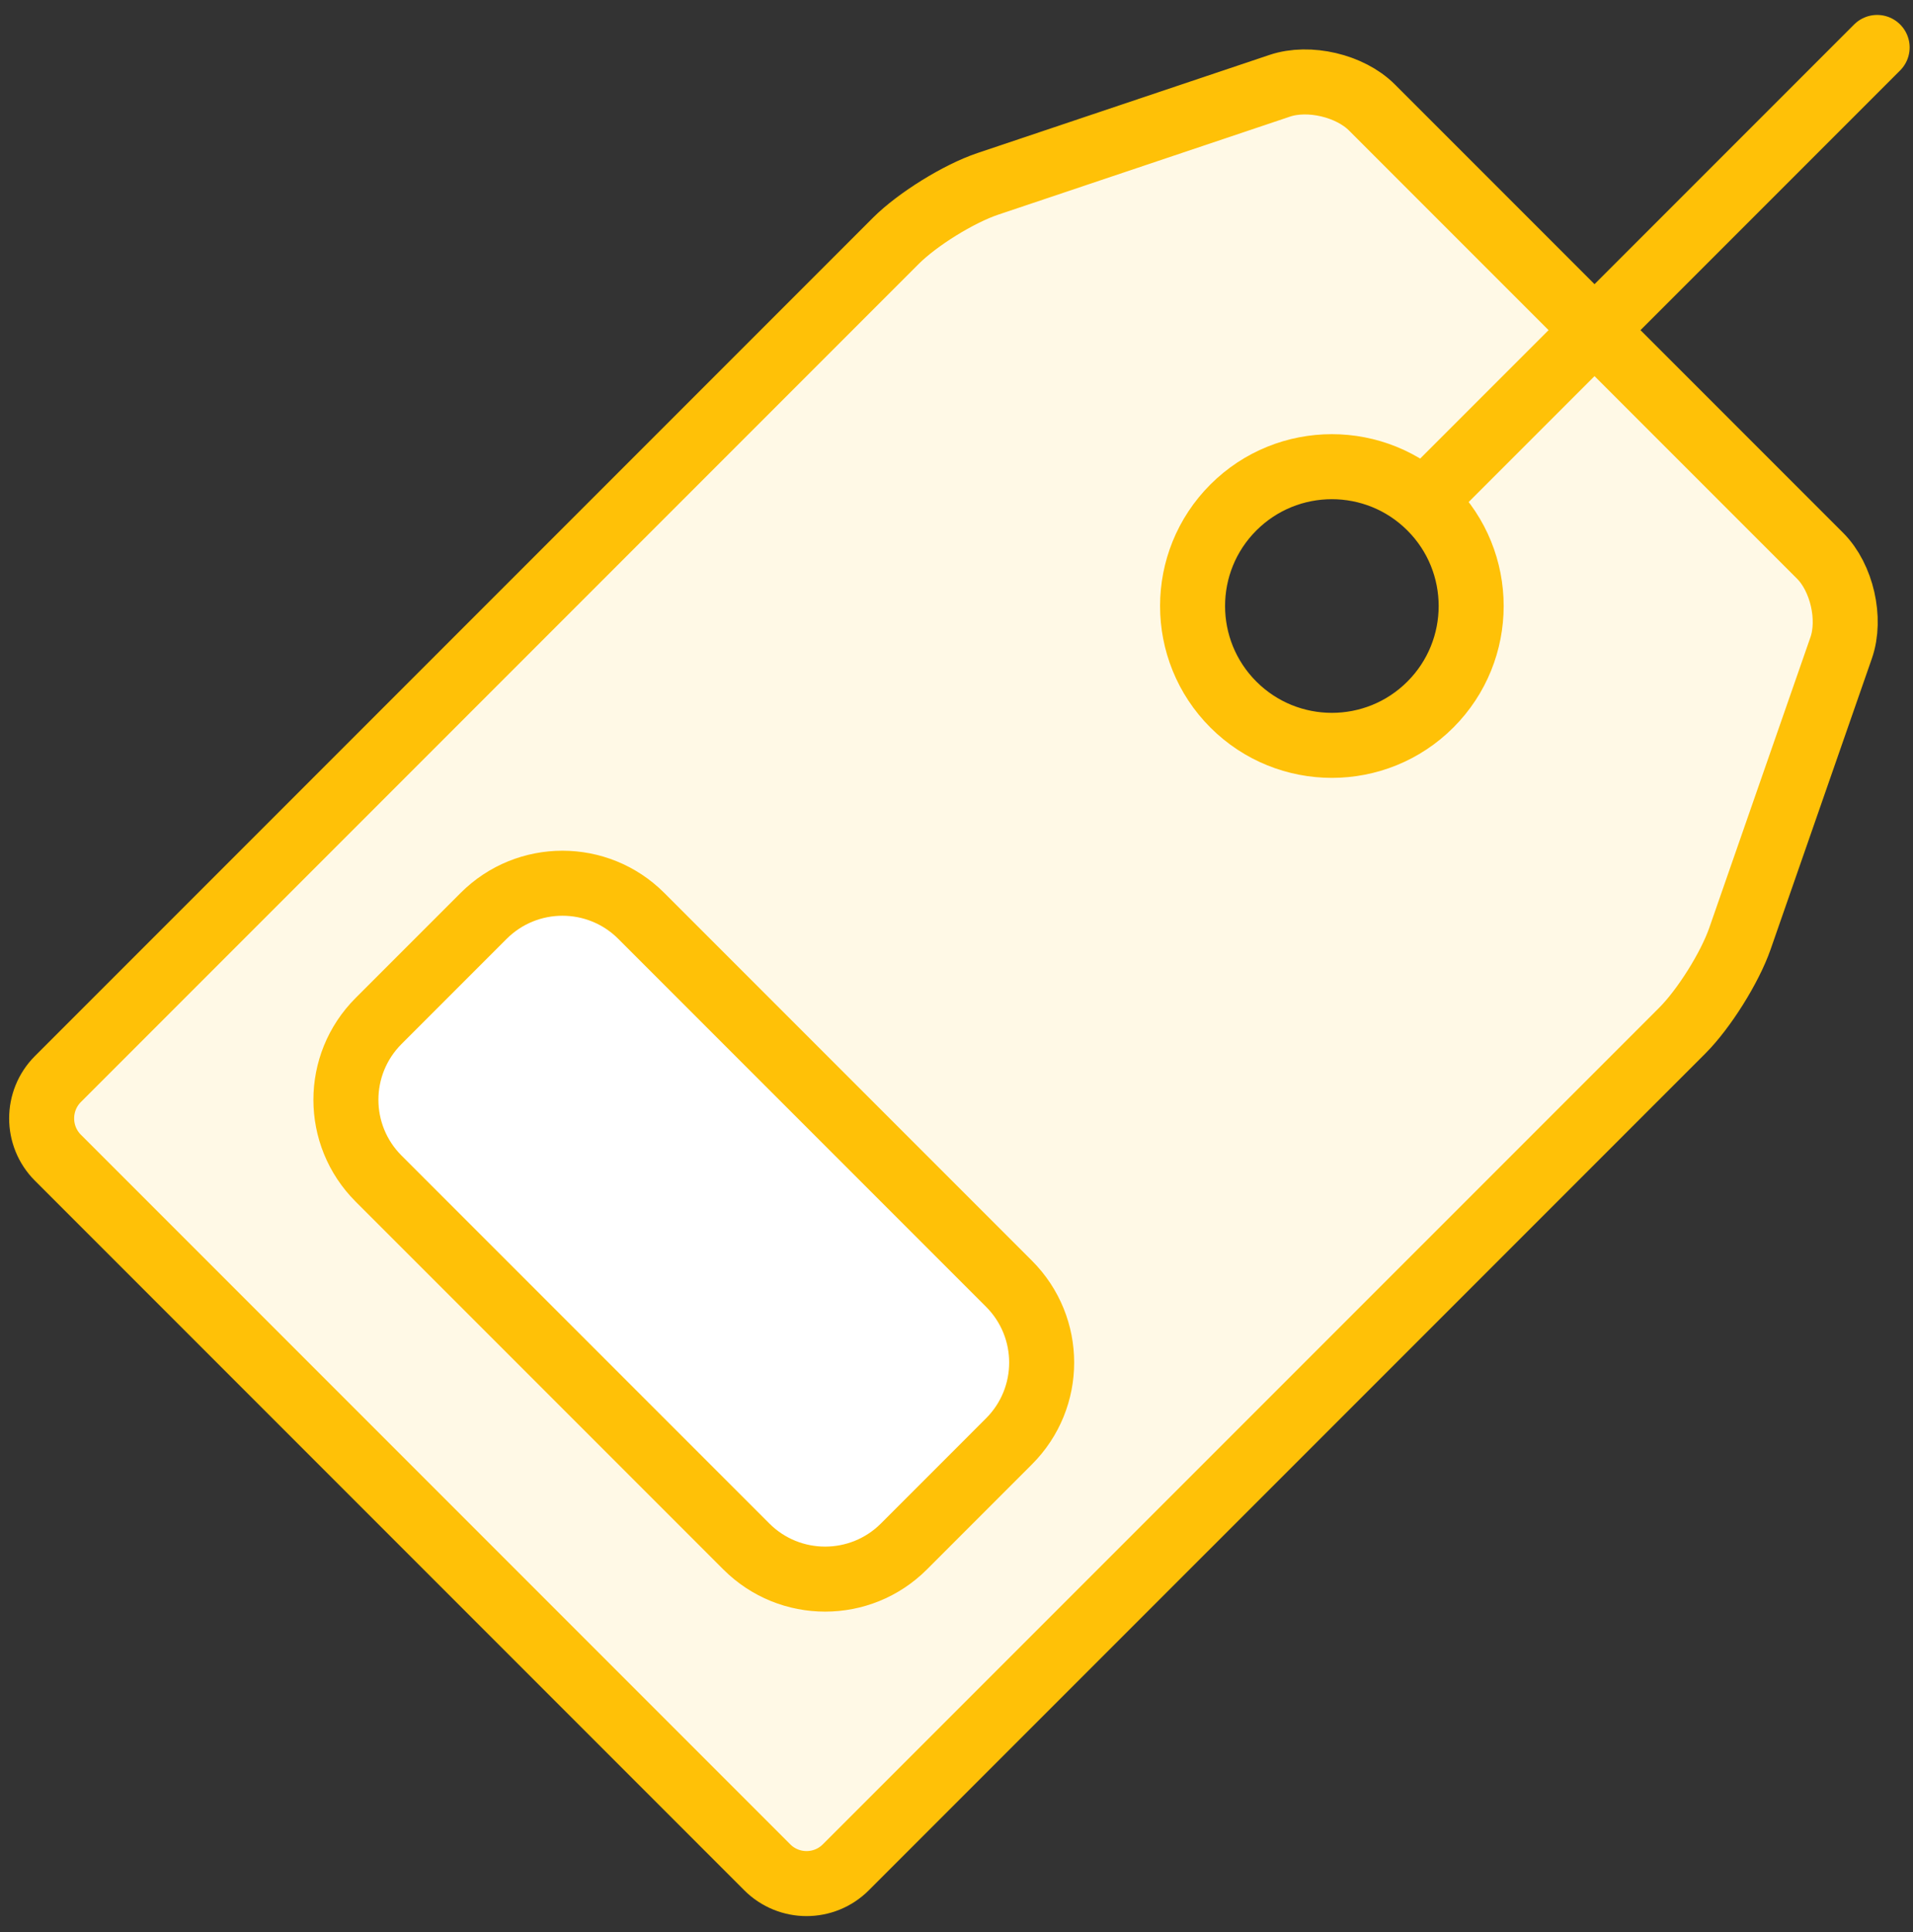 <?xml version="1.0" encoding="UTF-8"?>
<svg width="103px" height="104px" viewBox="0 0 103 104" version="1.1" xmlns="http://www.w3.org/2000/svg" xmlns:xlink="http://www.w3.org/1999/xlink">
    <rect x="0" y="0" width="103" height="104" fill="#333333" stroke="none"/>
    <!-- Generator: Sketch 46.2 (44496) - http://www.bohemiancoding.com/sketch -->
    <title>e-commerce-39</title>
    <desc>Created with Sketch.</desc>
    <defs></defs>
    <g id="ALL" stroke="none" stroke-width="1" fill="none" fill-rule="evenodd" stroke-linecap="round" stroke-linejoin="round">
        <g id="Primary" transform="translate(-3382, -2928)" stroke="#FFC107" stroke-width="3.5">
            <g id="Group-15" transform="translate(200, 200)">
                <g id="e-commerce-39" transform="translate(3184, 2730)">
                    <path d="M46.225,10.971 C47.396,9.8 49.62,8.422 51.187,7.896 L66.903,2.617 C68.473,2.089 70.689,2.606 71.866,3.783 L95.998,27.915 C97.17,29.086 97.677,31.306 97.133,32.867 L91.681,48.523 C91.136,50.087 89.744,52.305 88.578,53.471 L43.543,98.505 C42.374,99.675 40.481,99.677 39.308,98.504 L1.118,60.314 C-0.052,59.144 -0.047,57.243 1.12,56.076 L46.225,10.971 L46.225,10.971 L46.225,10.971 L46.225,10.971 L46.225,10.971 L46.225,10.971 Z M64.407,35.922 C67.336,38.851 72.085,38.851 75.014,35.922 C77.943,32.993 77.943,28.244 75.014,25.315 C72.085,22.387 67.336,22.387 64.407,25.315 C61.478,28.244 61.478,32.993 64.407,35.922 L64.407,35.922 L64.407,35.922 L64.407,35.922 L64.407,35.922 L64.407,35.922 Z" id="Layer-1" fill="#FFF9E6"></path>
                    <path d="M24.041,47.297 C26.385,44.954 30.184,44.954 32.526,47.296 L52.326,67.096 C54.669,69.439 54.676,73.231 52.325,75.581 L46.67,81.237 C44.326,83.581 40.527,83.581 38.184,81.238 L18.384,61.438 C16.041,59.095 16.035,55.303 18.385,52.953 L24.041,47.297 L24.041,47.297 Z" id="Layer-2" fill="#FFFFFF"></path>
                    <path d="M99.069,0.554 L75.014,24.608" id="Layer-3" fill="#FFF9E6"></path>
                </g>
            </g>
        </g>
    </g>
</svg>